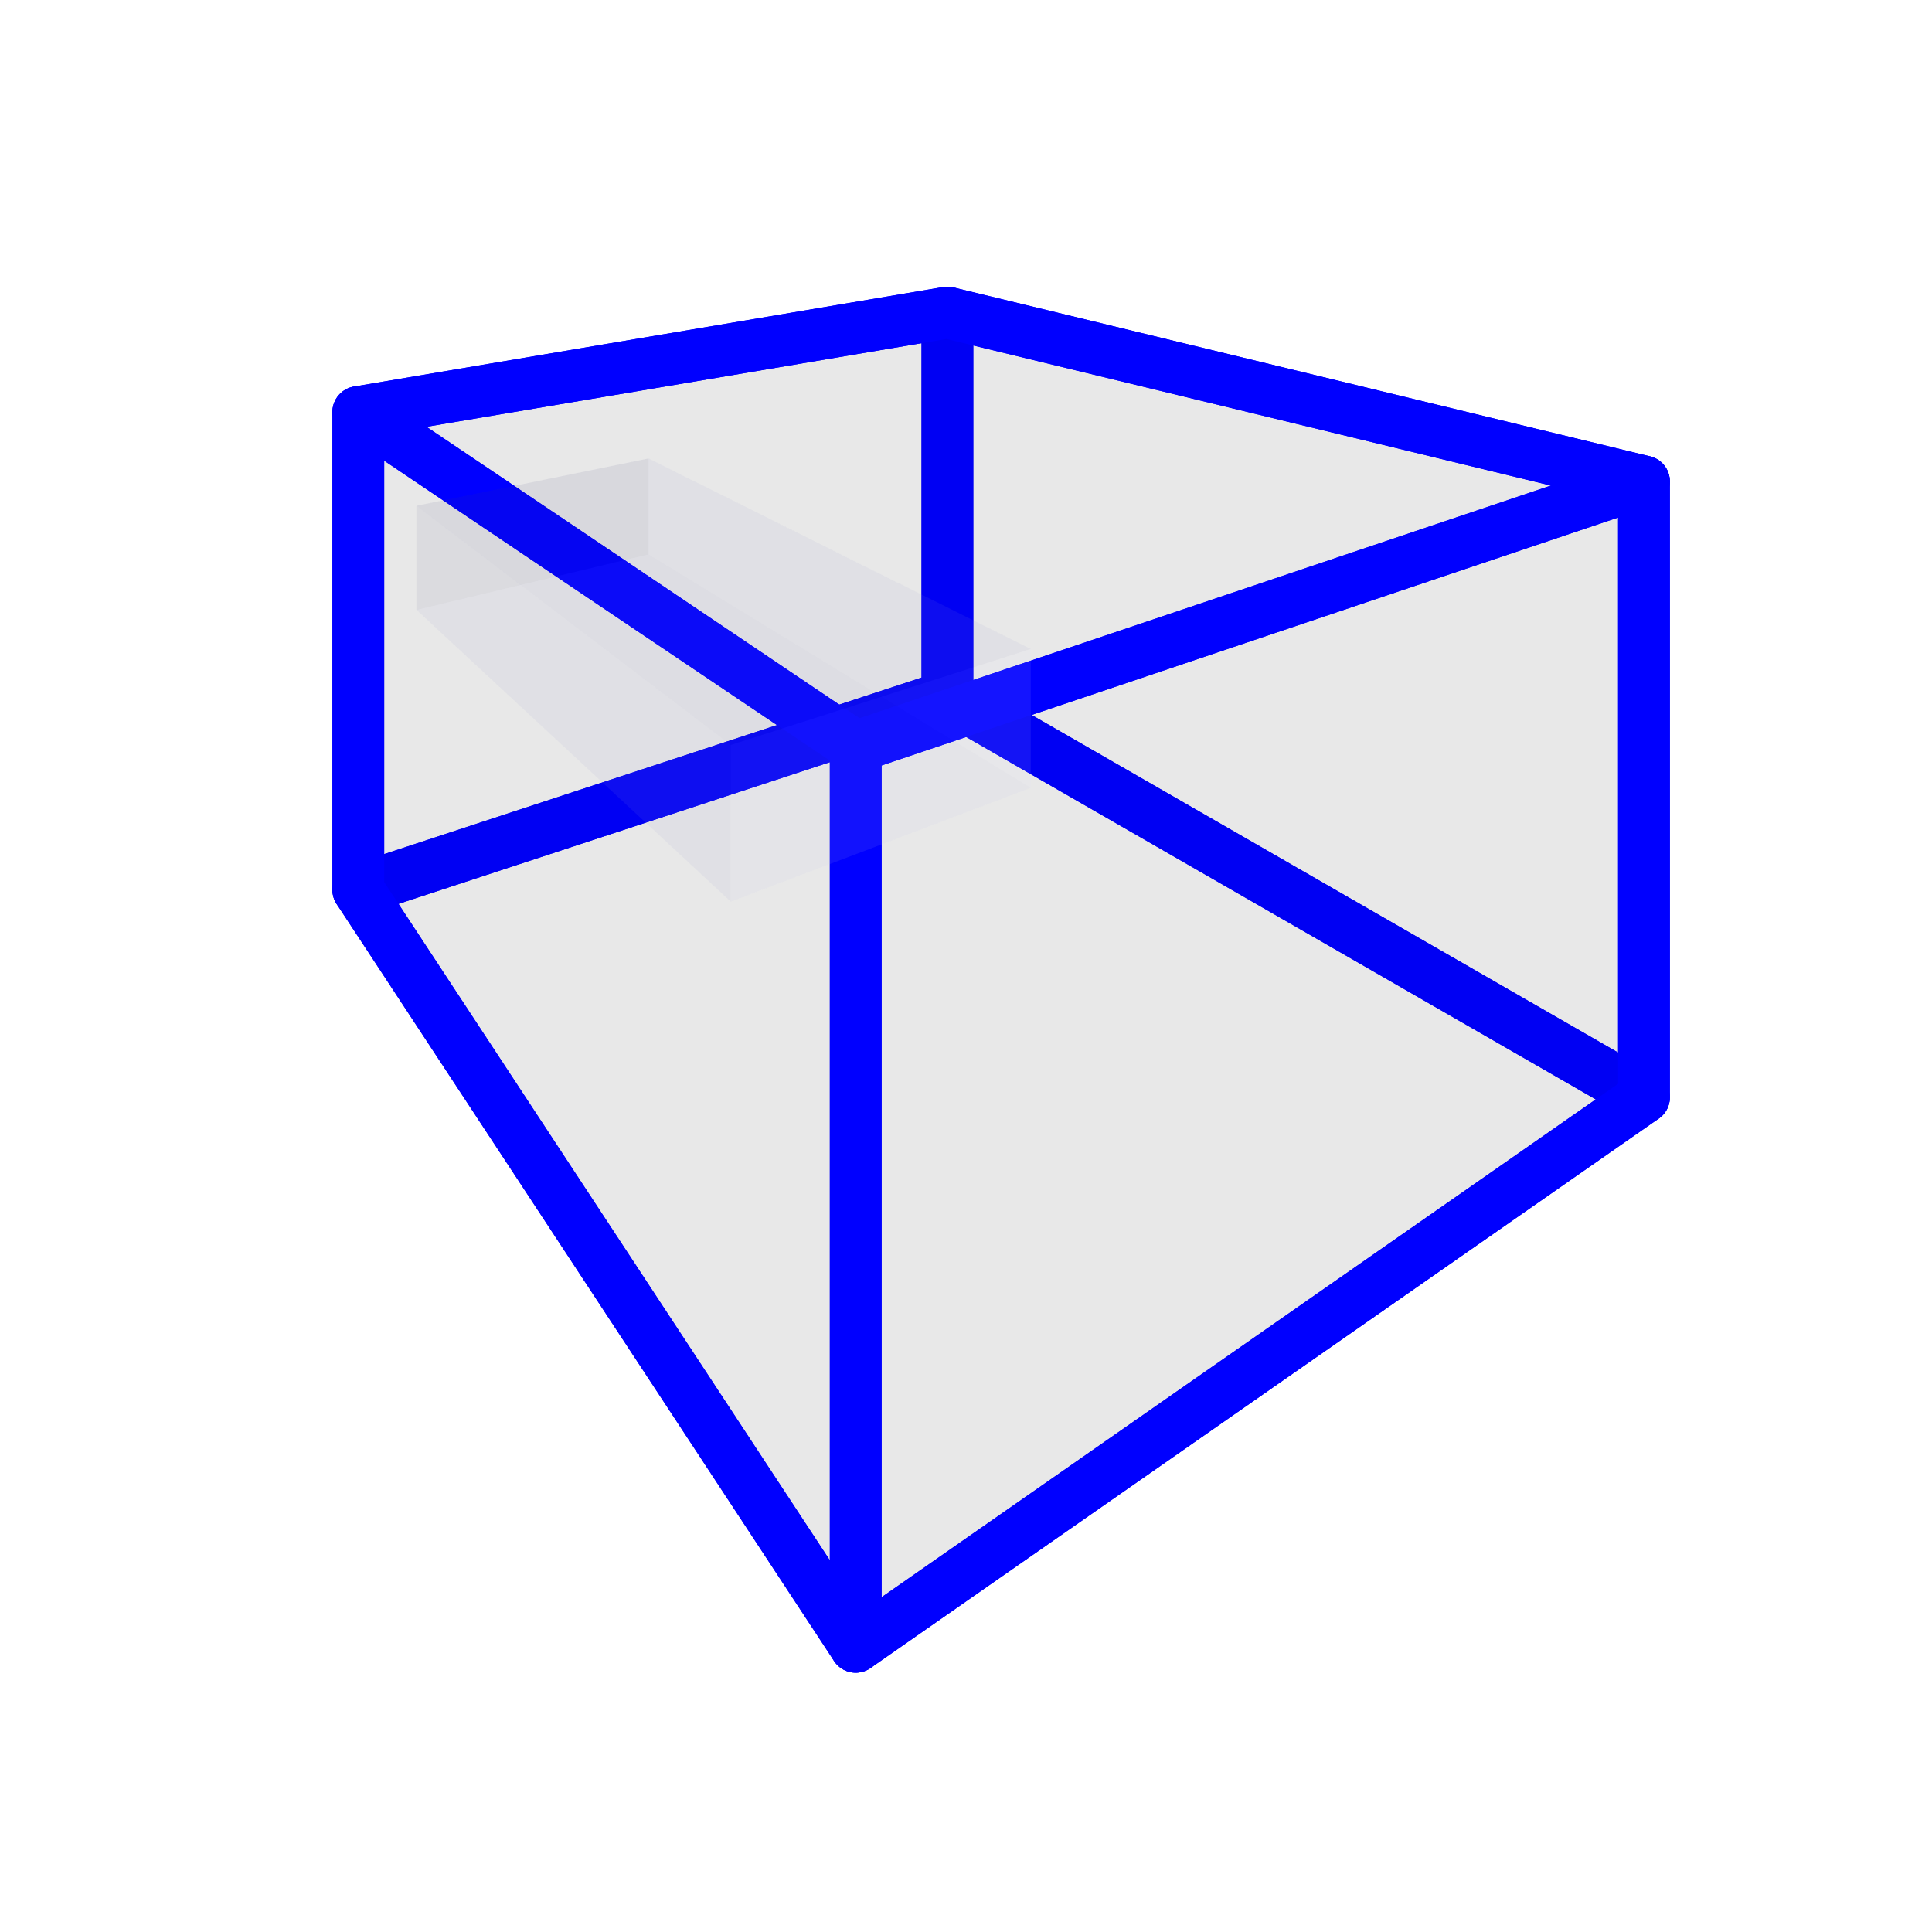 <?xml version="1.0" encoding="UTF-8" standalone="no"?>
<!-- Created with Inkscape (http://www.inkscape.org/) -->

<svg
   xmlns:dc="http://purl.org/dc/elements/1.1/"
   xmlns:cc="http://creativecommons.org/ns#"
   xmlns:rdf="http://www.w3.org/1999/02/22-rdf-syntax-ns#"
   xmlns:svg="http://www.w3.org/2000/svg"
   xmlns="http://www.w3.org/2000/svg"
   xmlns:xlink="http://www.w3.org/1999/xlink"
   xmlns:sodipodi="http://sodipodi.sourceforge.net/DTD/sodipodi-0.dtd"
   xmlns:inkscape="http://www.inkscape.org/namespaces/inkscape"
   version="1.1"
   width="24"
   height="24"
   id="svg2"
   inkscape:version="0.91 r13725"
   sodipodi:docname="volume-manager.svg">
  <sodipodi:namedview
     pagecolor="#ffffff"
     bordercolor="#666666"
     borderopacity="1"
     objecttolerance="10"
     gridtolerance="10"
     guidetolerance="10"
     inkscape:pageopacity="0"
     inkscape:pageshadow="2"
     inkscape:window-width="1364"
     inkscape:window-height="749"
     id="namedview10"
     showgrid="true"
     inkscape:zoom="11.016003"
     inkscape:cx="15.537646"
     inkscape:cy="4.6378221"
     inkscape:window-x="0"
     inkscape:window-y="17"
     inkscape:window-maximized="0"
     inkscape:current-layer="layer1">
    <inkscape:grid
       type="xygrid"
       id="grid5739"
       empspacing="5"
       visible="true"
       enabled="true"
       snapvisiblegridlinesonly="true" />
  </sodipodi:namedview>
  <defs
     id="defs4">
    <inkscape:perspective
       sodipodi:type="inkscape:persp3d"
       inkscape:vp_x="-2.541854 : 23.588403 : 1"
       inkscape:vp_y="0 : 1315.5388 : 0"
       inkscape:vp_z="41.645017 : 25.163255 : 1"
       inkscape:persp3d-origin="19.944362 : 20.363297 : 1"
       id="perspective4369" />
    <linearGradient
       id="linearGradient5731">
      <stop
         style="stop-color:#d9d9d9;stop-opacity:1;"
         offset="0"
         id="stop5733" />
      <stop
         style="stop-color:#ffffff;stop-opacity:1;"
         offset="1"
         id="stop5735" />
    </linearGradient>
    <clipPath
       clipPathUnits="userSpaceOnUse"
       id="clipPath5757">
      <path
         sodipodi:open="true"
         sodipodi:end="9.424778"
         sodipodi:start="3.1420821"
         d="m -3.458,13.42 a 6.559,6.61 0 1 1 -8e-7,0.003"
         sodipodi:ry="6.6101694"
         sodipodi:rx="6.5593219"
         sodipodi:cy="13.423729"
         sodipodi:cx="3.1016948"
         id="path5759"
         style="color:#000000;fill:#000000;fill-opacity:1;stroke:none;stroke-width:1;marker:none;visibility:visible;display:inline;overflow:visible;enable-background:accumulate"
         sodipodi:type="arc" />
    </clipPath>
    <linearGradient
       id="linearGradient5731-4">
      <stop
         style="stop-color:#d9d9d9;stop-opacity:1;"
         offset="0"
         id="stop5733-2" />
      <stop
         style="stop-color:#ffffff;stop-opacity:1;"
         offset="1"
         id="stop5735-7" />
    </linearGradient>
    <clipPath
       clipPathUnits="userSpaceOnUse"
       id="clipPath5757-2">
      <path
         sodipodi:open="true"
         sodipodi:end="9.424778"
         sodipodi:start="3.1420821"
         d="m -3.458,13.42 a 6.559,6.61 0 1 1 -8e-7,0.003"
         sodipodi:ry="6.6101694"
         sodipodi:rx="6.5593219"
         sodipodi:cy="13.423729"
         sodipodi:cx="3.1016948"
         id="path5759-7"
         style="color:#000000;fill:#000000;fill-opacity:1;stroke:none;stroke-width:1;marker:none;visibility:visible;display:inline;overflow:visible;enable-background:accumulate"
         sodipodi:type="arc" />
    </clipPath>
    <linearGradient
       inkscape:collect="always"
       xlink:href="#linearGradient5731-4"
       id="linearGradient5737-9"
       x1="-0.102"
       y1="10.712"
       x2="5.898"
       y2="15.712"
       gradientUnits="userSpaceOnUse" />
    <linearGradient
       id="linearGradient5778">
      <stop
         style="stop-color:#d9d9d9;stop-opacity:1;"
         offset="0"
         id="stop5780" />
      <stop
         style="stop-color:#ffffff;stop-opacity:1;"
         offset="1"
         id="stop5782" />
    </linearGradient>
    <linearGradient
       id="linearGradient5731-1">
      <stop
         style="stop-color:#d9d9d9;stop-opacity:1;"
         offset="0"
         id="stop5733-3" />
      <stop
         style="stop-color:#ffffff;stop-opacity:1;"
         offset="1"
         id="stop5735-5" />
    </linearGradient>
    <clipPath
       clipPathUnits="userSpaceOnUse"
       id="clipPath5757-8">
      <path
         sodipodi:open="true"
         sodipodi:end="9.424778"
         sodipodi:start="3.1420821"
         d="m -3.458,13.42 a 6.559,6.61 0 1 1 -8e-7,0.003"
         sodipodi:ry="6.6101694"
         sodipodi:rx="6.5593219"
         sodipodi:cy="13.423729"
         sodipodi:cx="3.1016948"
         id="path5759-0"
         style="color:#000000;fill:#000000;fill-opacity:1;stroke:none;stroke-width:1;marker:none;visibility:visible;display:inline;overflow:visible;enable-background:accumulate"
         sodipodi:type="arc" />
    </clipPath>
    <linearGradient
       inkscape:collect="always"
       xlink:href="#linearGradient5731-1"
       id="linearGradient5737-8"
       x1="-0.102"
       y1="10.712"
       x2="5.898"
       y2="15.712"
       gradientUnits="userSpaceOnUse" />
    <linearGradient
       id="linearGradient5839">
      <stop
         style="stop-color:#d9d9d9;stop-opacity:1;"
         offset="0"
         id="stop5841" />
      <stop
         style="stop-color:#ffffff;stop-opacity:1;"
         offset="1"
         id="stop5843" />
    </linearGradient>
  </defs>
  <g
     inkscape:groupmode="layer"
     id="layer1"
     inkscape:label="Layer 1">
    <g
       sodipodi:type="inkscape:box3d"
       id="g4441"
       style="opacity:1;fill:#000000;fill-opacity:0.049;fill-rule:nonzero;stroke:#0000ff;stroke-width:0.617;stroke-linecap:round;stroke-linejoin:bevel;stroke-miterlimit:4;stroke-dasharray:none;stroke-dashoffset:1.21;stroke-opacity:1"
       inkscape:perspectiveID="#perspective4369"
       inkscape:corner0="2.2155637 : -0.0090543222 : 0 : 1"
       inkscape:corner7="0.70715151 : -0.02356062 : 0.78769031 : 1">
      <path
         sodipodi:type="inkscape:box3dside"
         id="path4451"
         style="fill:#000000;fill-opacity:0.049;fill-rule:evenodd;stroke:#0000ff;stroke-width:0.643;stroke-linecap:butt;stroke-linejoin:round;stroke-miterlimit:4;stroke-dasharray:none;stroke-opacity:1"
         inkscape:box3dsidetype="13"
         d="m 4.451,11.054 6.179,9.403 9.792,-6.826 -8.653,-4.981 z"
         points="10.63,20.457 20.422,13.631 11.769,8.65 4.451,11.054 " />
      <path
         sodipodi:type="inkscape:box3dside"
         id="path4443"
         style="fill:#000000;fill-opacity:0.049;fill-rule:evenodd;stroke:#0000ff;stroke-width:0.643;stroke-linecap:butt;stroke-linejoin:round;stroke-miterlimit:4;stroke-dasharray:none;stroke-opacity:1"
         inkscape:box3dsidetype="6"
         d="m 4.451,5.119 0,5.935 7.318,-2.404 0,-4.767 z"
         points="4.451,11.054 11.769,8.65 11.769,3.883 4.451,5.119 " />
      <path
         sodipodi:type="inkscape:box3dside"
         id="path4453"
         style="fill:#000000;fill-opacity:0.049;fill-rule:evenodd;stroke:#0000ff;stroke-width:0.643;stroke-linecap:butt;stroke-linejoin:round;stroke-miterlimit:4;stroke-dasharray:none;stroke-opacity:1"
         inkscape:box3dsidetype="11"
         d="m 11.769,3.883 8.653,2.099 0,7.649 -8.653,-4.981 z"
         points="20.422,5.981 20.422,13.631 11.769,8.65 11.769,3.883 " />
      <path
         sodipodi:type="inkscape:box3dside"
         id="path4445"
         style="fill:#000000;fill-opacity:0.049;fill-rule:evenodd;stroke:#0000ff;stroke-width:0.643;stroke-linecap:butt;stroke-linejoin:round;stroke-miterlimit:4;stroke-dasharray:none;stroke-opacity:1"
         inkscape:box3dsidetype="5"
         d="M 4.451,5.119 10.63,9.278 20.422,5.981 11.769,3.883 Z"
         points="10.63,9.278 20.422,5.981 11.769,3.883 4.451,5.119 " />
      <path
         sodipodi:type="inkscape:box3dside"
         id="path4449"
         style="fill:#000000;fill-opacity:0.049;fill-rule:evenodd;stroke:#0000ff;stroke-width:0.643;stroke-linecap:butt;stroke-linejoin:round;stroke-miterlimit:4;stroke-dasharray:none;stroke-opacity:1"
         inkscape:box3dsidetype="14"
         d="m 10.63,9.278 0,11.179 9.792,-6.826 0,-7.649 z"
         points="10.63,20.457 20.422,13.631 20.422,5.981 10.63,9.278 " />
      <path
         sodipodi:type="inkscape:box3dside"
         id="path4447"
         style="fill:#000000;fill-opacity:0.049;fill-rule:evenodd;stroke:#0000ff;stroke-width:0.643;stroke-linecap:butt;stroke-linejoin:round;stroke-miterlimit:4;stroke-dasharray:none;stroke-opacity:1"
         inkscape:box3dsidetype="3"
         d="m 4.451,5.119 6.179,4.159 0,11.179 -6.179,-9.403 z"
         points="10.63,9.278 10.63,20.457 4.451,11.054 4.451,5.119 " />
    </g>
    <g
       sodipodi:type="inkscape:box3d"
       id="g4606"
       style="opacity:1;fill:#000000;fill-opacity:0.049;fill-rule:nonzero;stroke:#0000ff;stroke-width:0.617;stroke-linecap:round;stroke-linejoin:bevel;stroke-miterlimit:4;stroke-dasharray:none;stroke-dashoffset:1.21;stroke-opacity:1"
       inkscape:perspectiveID="#perspective4369"
       inkscape:corner0="1.9141777 : -0.010555796 : 0 : 1"
       inkscape:corner7="0.93520433 : -0.013419223 : 0.25 : 1">
      <path
         sodipodi:type="inkscape:box3dside"
         id="path4616"
         style="fill:#afafde;fill-rule:evenodd;stroke:none;stroke-width:1px;stroke-linecap:butt;stroke-linejoin:round;stroke-opacity:1"
         inkscape:box3dsidetype="13"
         d="M 5.174,7.576 9.078,11.2 12.804,9.786 8.056,6.886 Z"
         points="9.078,11.2 12.804,9.786 8.056,6.886 5.174,7.576 " />
      <path
         sodipodi:type="inkscape:box3dside"
         id="path4608"
         style="fill:#353564;fill-rule:evenodd;stroke:none;stroke-width:1px;stroke-linecap:butt;stroke-linejoin:round;stroke-opacity:1"
         inkscape:box3dsidetype="6"
         d="m 5.174,6.283 0,1.293 2.882,-0.69 0,-1.19 z"
         points="5.174,7.576 8.056,6.886 8.056,5.695 5.174,6.283 " />
      <path
         sodipodi:type="inkscape:box3dside"
         id="path4618"
         style="fill:#e9e9ff;fill-rule:evenodd;stroke:none;stroke-width:1px;stroke-linecap:butt;stroke-linejoin:round;stroke-opacity:1"
         inkscape:box3dsidetype="11"
         d="m 8.056,5.695 4.748,2.367 0,1.724 -4.748,-2.9 z"
         points="12.804,8.062 12.804,9.786 8.056,6.886 8.056,5.695 " />
      <path
         sodipodi:type="inkscape:box3dside"
         id="path4610"
         style="fill:#4d4d9f;fill-rule:evenodd;stroke:none;stroke-width:1px;stroke-linecap:butt;stroke-linejoin:round;stroke-opacity:1"
         inkscape:box3dsidetype="5"
         d="M 5.174,6.283 9.078,9.254 12.804,8.062 8.056,5.695 Z"
         points="9.078,9.254 12.804,8.062 8.056,5.695 5.174,6.283 " />
      <path
         sodipodi:type="inkscape:box3dside"
         id="path4614"
         style="fill:#d7d7ff;fill-rule:evenodd;stroke:none;stroke-width:1px;stroke-linecap:butt;stroke-linejoin:round;stroke-opacity:1"
         inkscape:box3dsidetype="14"
         d="m 9.078,9.254 0,1.947 3.726,-1.414 0,-1.724 z"
         points="9.078,11.2 12.804,9.786 12.804,8.062 9.078,9.254 " />
      <path
         sodipodi:type="inkscape:box3dside"
         id="path4612"
         style="fill:#8686bf;fill-rule:evenodd;stroke:none;stroke-width:1px;stroke-linecap:butt;stroke-linejoin:round;stroke-opacity:1"
         inkscape:box3dsidetype="3"
         d="m 5.174,6.283 3.903,2.97 0,1.947 -3.903,-3.624 z"
         points="9.078,9.254 9.078,11.2 5.174,7.576 5.174,6.283 " />
    </g>
  </g>
</svg>
